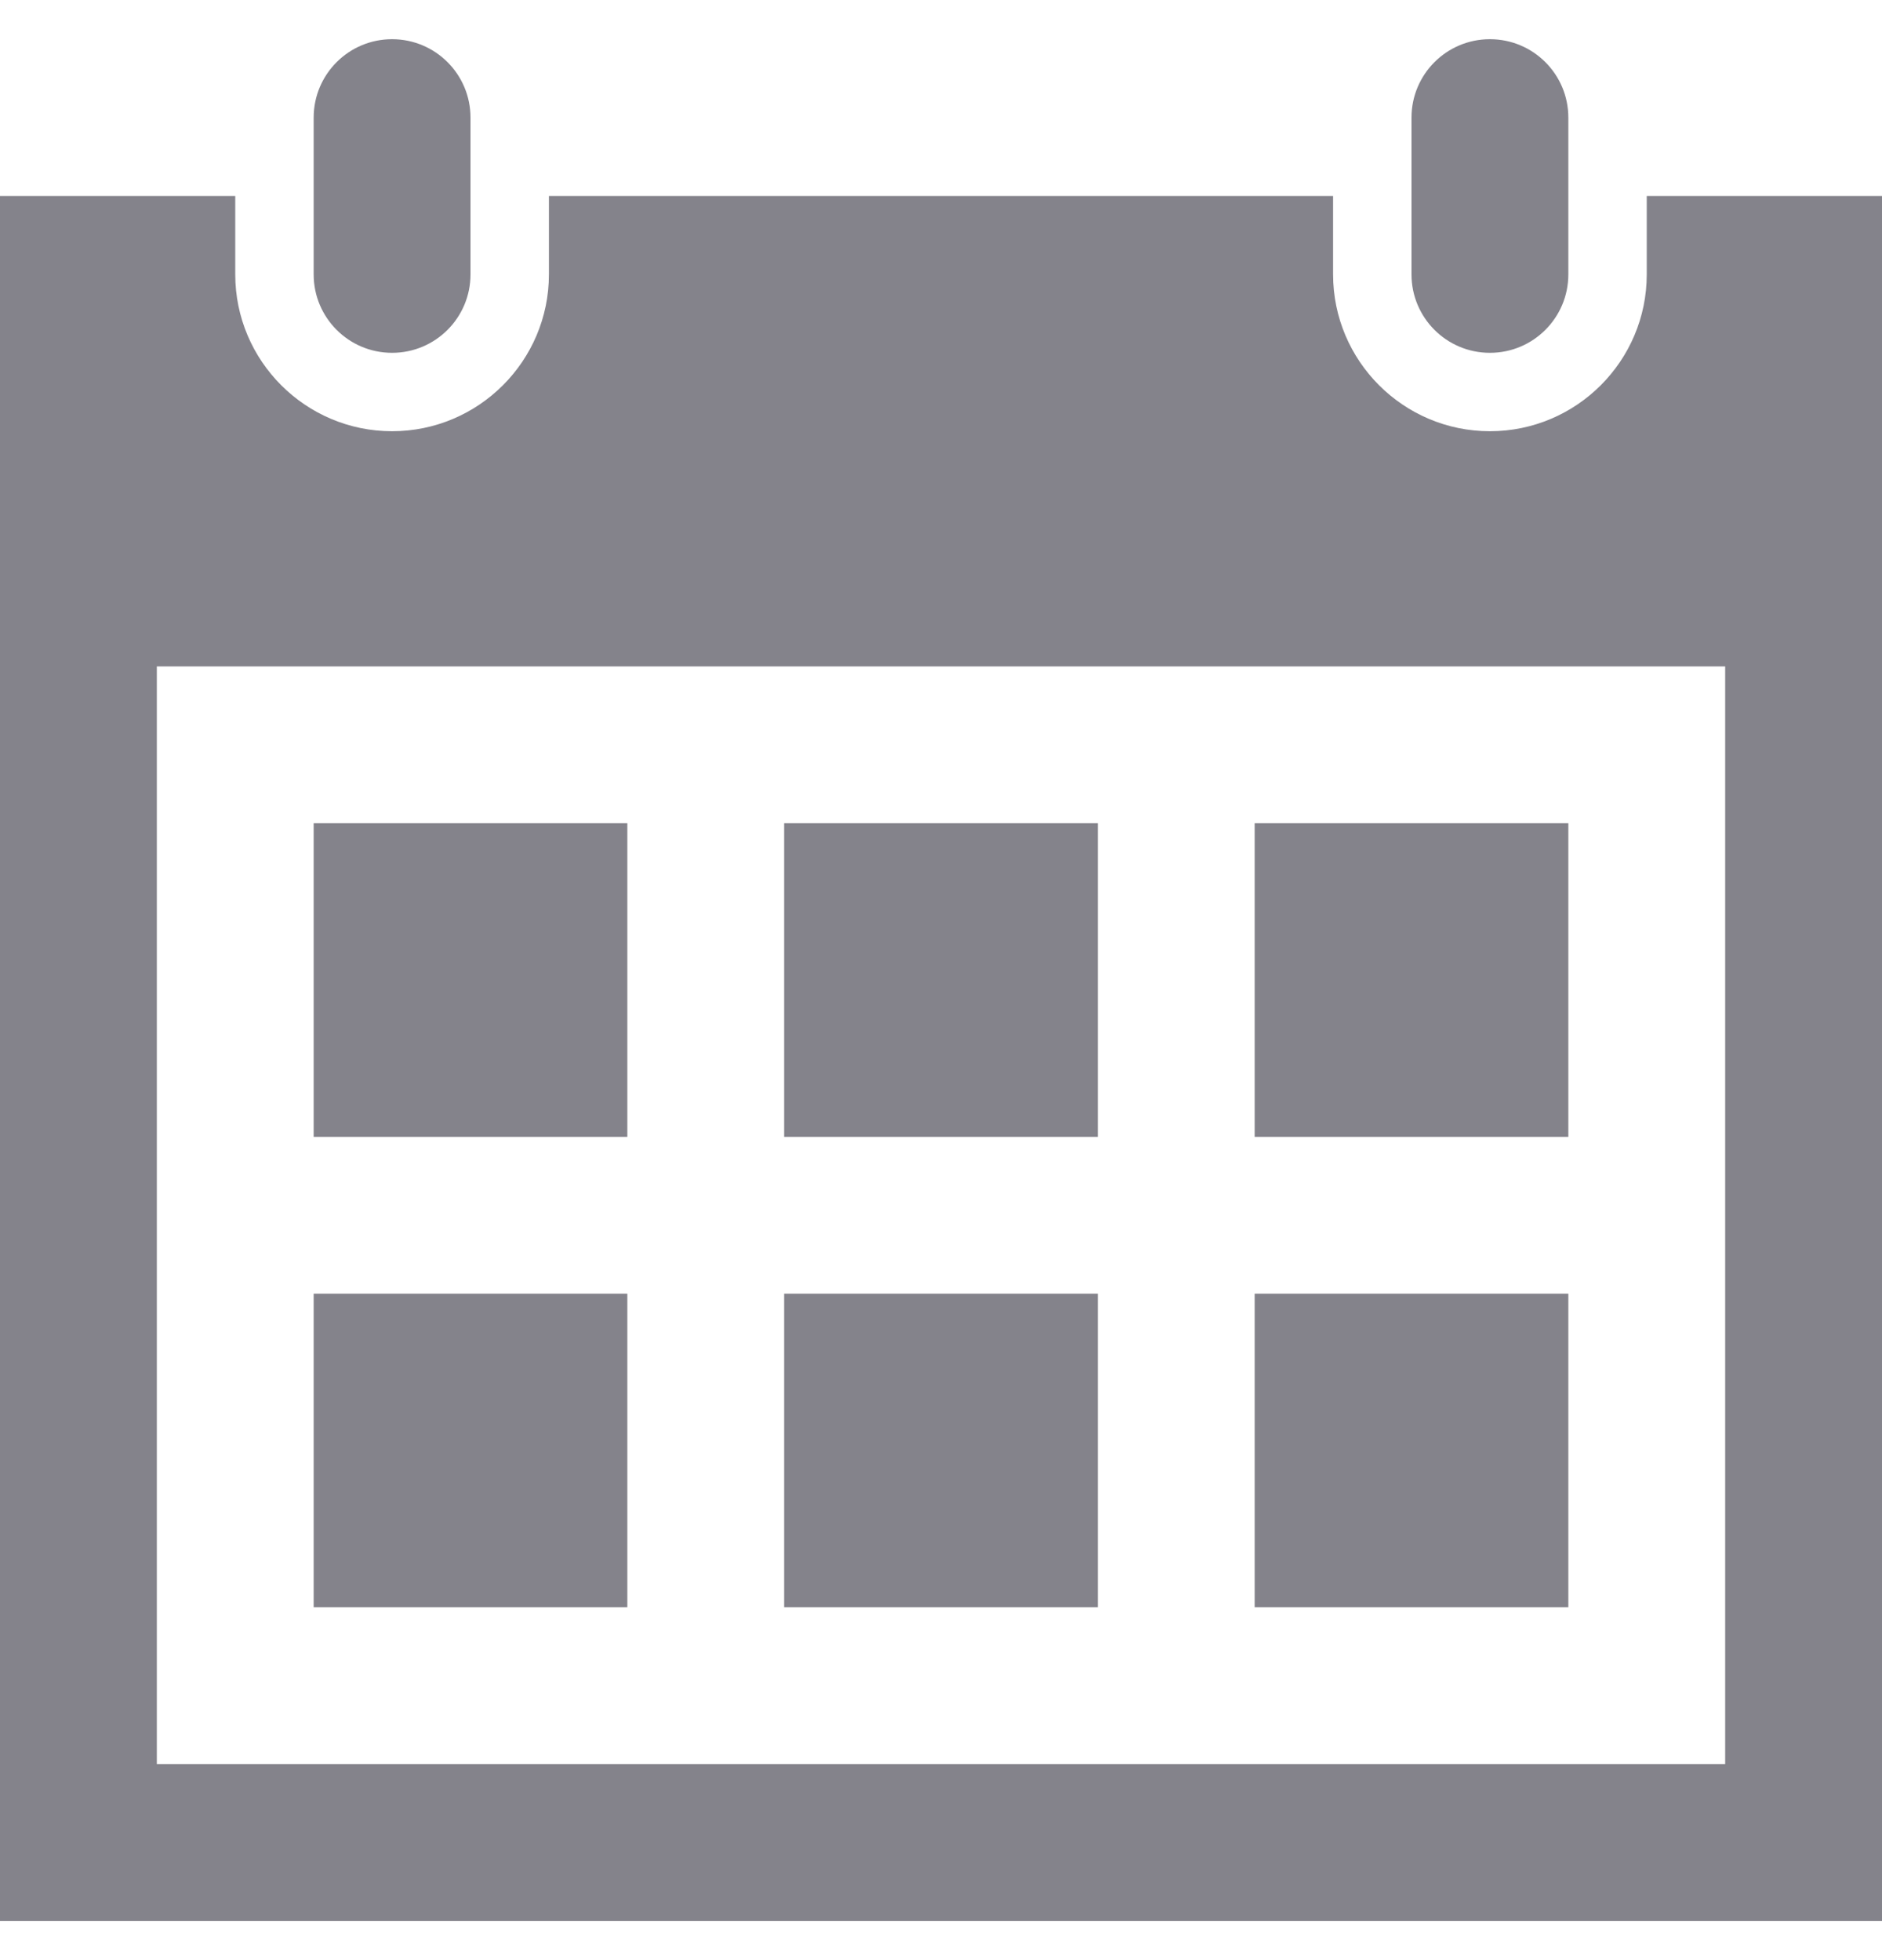<svg width="24" height="25" viewBox="0 0 24 25" fill="none" xmlns="http://www.w3.org/2000/svg">
<g clip-path="url(#clip0_14_396)">
<path d="M20 20.5H16V16.5H20V20.5ZM14 10.5H10V14.5H14V10.5ZM20 10.5H16V14.5H20V10.5ZM8 16.5H4V20.5H8V16.5ZM14 16.5H10V20.5H14V16.5ZM8 10.5H4V14.5H8V10.5ZM24 2.5V24.5H0V2.5H3V3.5C3 4.603 3.897 5.5 5 5.5C6.103 5.5 7 4.603 7 3.5V2.5H17V3.5C17 4.603 17.897 5.5 19 5.5C20.103 5.5 21 4.603 21 3.5V2.5H24ZM22 8.5H2V22.5H22V8.5ZM20 1.5C20 0.948 19.553 0.5 19 0.5C18.447 0.5 18 0.948 18 1.5V3.5C18 4.052 18.447 4.5 19 4.5C19.553 4.5 20 4.052 20 3.5V1.5ZM6 3.5C6 4.052 5.553 4.5 5 4.5C4.447 4.5 4 4.052 4 3.5V1.5C4 0.948 4.447 0.5 5 0.5C5.553 0.5 6 0.948 6 1.5V3.5Z" fill="#84838B"/>
</g>
<defs>
<clipPath id="clip0_14_396">
<rect width="24" height="24" fill="white" transform="translate(0 0.5)"/>
</clipPath>
</defs>
</svg>
